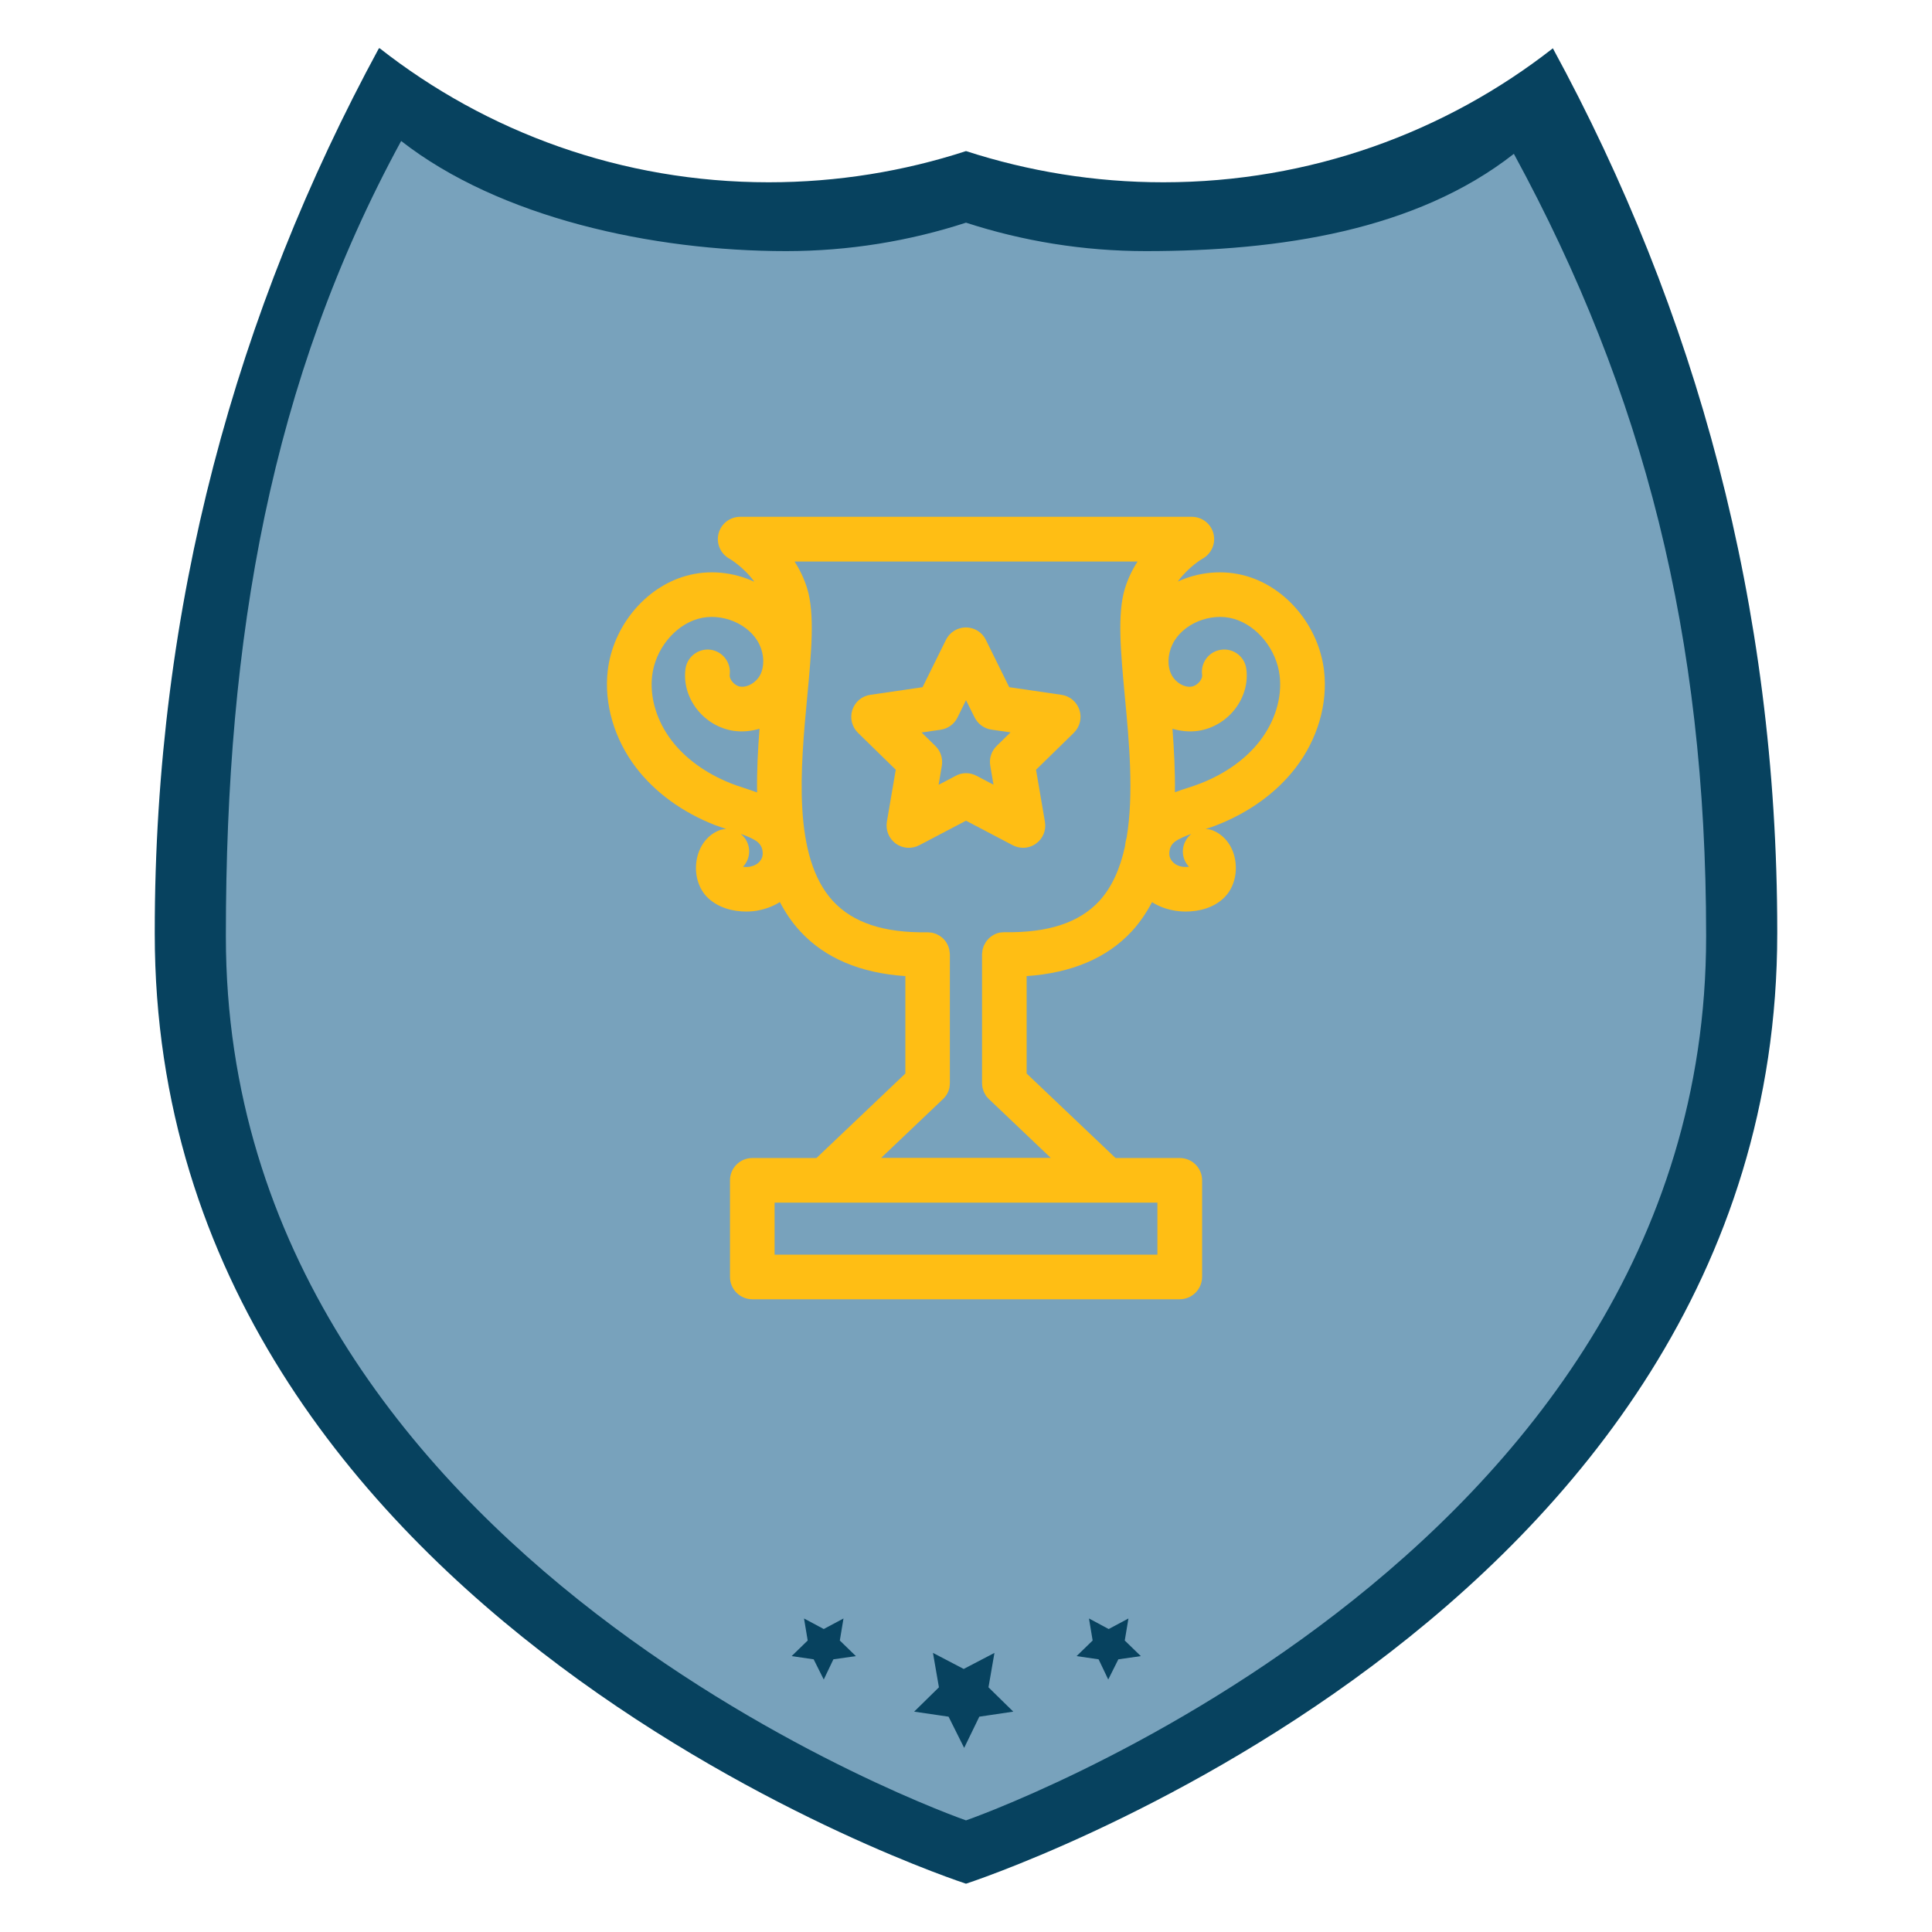 <svg xmlns="http://www.w3.org/2000/svg" xmlns:xlink="http://www.w3.org/1999/xlink" viewBox="0 0 400 400" width="400" height="400" data-date-format="longDate">
  <svg xmlns="http://www.w3.org/2000/svg" xmlns:xlink="http://www.w3.org/1999/xlink" viewBox="0 0 400 400" width="380" height="380" x="10" y="10">
<path fill="#07425F" d="M327.9,0C304.5,18.3,275,29.2,243,29.2c-15,0-29.4-2.4-43-6.8c-13.5,4.4-28,6.8-43,6.8  c-32,0-61.5-10.9-84.9-29.3C41,57.2,23.2,121.3,23.2,192.5v0.5C23.2,342.7,200,400,200,400s176.8-57.3,176.8-207.1v-0.5  C376.8,121.3,359,57.2,327.9,0z"/>
<path fill="#78A2BC" d="M319.4,23c-21.3,16.7-51,21.2-80.2,21.2c-13.7,0-26.9-2.2-39.2-6.2c-12.3,4-25.5,6.2-39.2,6.2  c-29.2,0-62.5-7.3-83.9-24c-28.4,52.2-38.2,108.1-38.2,173v0.4C38.7,330.2,200,386.2,200,386.2s161.3-56,161.3-192.6v-0.4  C361.3,128.2,347.8,75.2,319.4,23z M171.1,351.1l-2.1,4.4l-2.2-4.4l-4.8-0.7l3.5-3.4l-0.8-4.8l4.3,2.3l4.3-2.3l-0.8,4.8l3.5,3.4  L171.1,351.1z M202.9,363.6l-3.3,6.8l-3.4-6.8l-7.5-1.1l5.4-5.3l-1.3-7.5l6.7,3.5l6.7-3.5l-1.3,7.5l5.4,5.3L202.9,363.6z   M233.2,351.1l-2.2,4.4l-2.1-4.4l-4.8-0.7l3.5-3.4l-0.8-4.8l4.3,2.3l4.3-2.3l-0.8,4.8l3.5,3.4L233.2,351.1z"/>
</svg>
  <svg xmlns="http://www.w3.org/2000/svg" xmlns:xlink="http://www.w3.org/1999/xlink" version="1.1" id="&#x421;&#x43B;&#x43E;&#x439;_1" viewBox="0 0 80 80" width="162" height="162" x="119" y="107">
<path fill="#ffbe14" d="M76.61,15.74c-0.53-4.51-3.8-8.5-7.97-9.69c-2.36-0.67-4.85-0.41-6.99,0.57c1.11-1.51,2.52-2.34,2.54-2.34   c0.91-0.51,1.37-1.56,1.11-2.57C65.04,0.7,64.13,0,63.09,0H40H16.91c-1.04,0-1.95,0.7-2.21,1.71c-0.26,1.01,0.2,2.07,1.11,2.57   c0.02,0.01,1.45,0.84,2.55,2.36c-2.15-0.99-4.65-1.27-7.02-0.59c-4.17,1.19-7.45,5.18-7.97,9.69c-0.39,3.38,0.67,6.99,2.9,9.91   c1.93,2.52,4.71,4.55,8.04,5.86c0.38,0.14,0.78,0.28,1.17,0.41c-0.31,0.01-0.63,0.08-0.93,0.23c-1.12,0.54-1.88,1.64-2.1,3   c-0.23,1.44,0.21,2.9,1.15,3.8c1.1,1.05,2.61,1.41,3.93,1.41c0.49,0,0.96-0.05,1.35-0.14c0.76-0.16,1.47-0.44,2.09-0.83   c0.57,1.08,1.24,2.09,2.09,3c2.52,2.73,6.13,4.26,10.74,4.57v9.96l-9.09,8.64h-6.56c-1.26,0-2.28,1.02-2.28,2.28v9.88   c0,1.26,1.02,2.28,2.28,2.28h43.7c1.26,0,2.28-1.02,2.29-2.28v-9.88c0-1.26-1.02-2.28-2.28-2.28h-6.57l-9.09-8.64v-9.96   c4.61-0.32,8.22-1.85,10.74-4.57c0.84-0.91,1.51-1.92,2.08-2.99c0.62,0.39,1.32,0.67,2.08,0.82c0.41,0.09,0.88,0.14,1.37,0.14   c1.32,0,2.84-0.36,3.91-1.41c0.94-0.9,1.38-2.36,1.15-3.8c-0.21-1.36-0.98-2.46-2.1-3c-0.3-0.15-0.62-0.22-0.93-0.23   c0.4-0.12,0.79-0.26,1.17-0.41c3.33-1.31,6.11-3.34,8.04-5.86C75.95,22.73,77,19.12,76.61,15.74z M9.9,22.87   c-1.52-1.99-2.25-4.4-1.99-6.61c0.31-2.69,2.28-5.14,4.69-5.83c2.4-0.69,5.28,0.52,6.28,2.63c0.5,1.06,0.52,2.25,0.07,3.12   c-0.41,0.77-1.3,1.29-2.04,1.18c-0.56-0.08-1.13-0.73-1.07-1.21c0.16-1.24-0.71-2.39-1.96-2.56c-1.24-0.16-2.39,0.71-2.56,1.96   c-0.4,2.97,1.85,5.87,4.91,6.33c0.9,0.13,1.8,0.04,2.66-0.21c-0.17,2.13-0.28,4.33-0.25,6.51c-0.44-0.16-0.89-0.31-1.31-0.45   c-0.49-0.16-0.96-0.31-1.35-0.47C13.43,26.25,11.32,24.73,9.9,22.87z M19.13,34.88c-0.26,0.61-0.84,0.81-1.16,0.88   c-0.26,0.06-0.54,0.05-0.77,0.02c0.64-0.67,0.83-1.69,0.4-2.57c-0.15-0.32-0.37-0.58-0.63-0.79c0.68,0.24,1.29,0.5,1.7,0.81   c0.24,0.19,0.41,0.45,0.49,0.74c0.01,0.05,0.02,0.11,0.03,0.16C19.23,34.38,19.23,34.64,19.13,34.88z M59.57,75.44H20.43v-5.32   h39.14V75.44z M43.96,42.47c-0.01,0-0.01,0-0.02,0c-0.01,0-0.01,0-0.02,0c-0.05,0-0.09,0.01-0.14,0.01   c-0.11,0.01-0.21,0.01-0.32,0.03c-0.02,0-0.03,0.01-0.05,0.01c-0.13,0.03-0.26,0.07-0.38,0.12c0,0,0,0,0,0   c-0.13,0.06-0.26,0.13-0.38,0.21c0,0,0,0-0.01,0.01c-0.12,0.08-0.23,0.17-0.33,0.27c-0.01,0.01-0.02,0.02-0.03,0.04   c-0.09,0.09-0.17,0.19-0.25,0.3c-0.02,0.02-0.03,0.05-0.04,0.08c-0.06,0.1-0.12,0.2-0.17,0.3c-0.02,0.04-0.03,0.09-0.04,0.13   c-0.03,0.1-0.07,0.19-0.09,0.29c-0.01,0.06-0.01,0.13-0.02,0.19c-0.01,0.08-0.03,0.16-0.03,0.25c0,0.01,0,0.01,0,0.02   c0,0.01,0,0.01,0,0.02v13.14c0,0.01,0,0.03,0,0.04c0,0.07,0.01,0.14,0.02,0.21c0.01,0.08,0.01,0.15,0.03,0.23   c0.02,0.08,0.05,0.15,0.07,0.23c0.02,0.06,0.03,0.13,0.06,0.18c0.04,0.1,0.1,0.19,0.15,0.28c0.02,0.03,0.03,0.07,0.05,0.1   c0.07,0.1,0.14,0.19,0.23,0.27c0.02,0.02,0.03,0.04,0.05,0.06c0.01,0.01,0.02,0.03,0.04,0.04l6.32,6.01H31.33l6.32-6.01   c0.01-0.01,0.02-0.03,0.04-0.04c0.01-0.01,0.02-0.03,0.04-0.04c0.19-0.2,0.35-0.43,0.45-0.68c0.01-0.03,0.02-0.05,0.03-0.08   c0.04-0.11,0.08-0.22,0.1-0.33c0.01-0.07,0.02-0.13,0.02-0.2c0.01-0.08,0.02-0.16,0.02-0.24c0-0.01,0-0.03,0-0.04V44.75   c0-0.01,0-0.01,0-0.02c0-0.01,0-0.01,0-0.02c0-0.08-0.02-0.16-0.03-0.24c-0.01-0.06-0.01-0.13-0.02-0.19   c-0.02-0.09-0.05-0.18-0.08-0.27c-0.02-0.05-0.03-0.1-0.05-0.15c-0.04-0.09-0.09-0.17-0.13-0.25c-0.03-0.05-0.05-0.1-0.08-0.14   c-0.05-0.07-0.11-0.13-0.16-0.2c-0.04-0.05-0.08-0.1-0.12-0.14c-0.05-0.05-0.11-0.1-0.17-0.14c-0.06-0.05-0.11-0.09-0.17-0.13   c-0.06-0.04-0.12-0.06-0.18-0.1c-0.07-0.04-0.14-0.08-0.21-0.11c-0.06-0.03-0.13-0.04-0.19-0.06c-0.08-0.02-0.15-0.05-0.23-0.07   c-0.08-0.01-0.15-0.02-0.23-0.02c-0.07-0.01-0.14-0.02-0.21-0.02c-0.01,0-0.01,0-0.02,0c-0.01,0-0.01,0-0.02,0   c-4.44,0.07-7.59-0.97-9.64-3.18c-4.18-4.52-3.33-13.62-2.64-20.93c0.42-4.52,0.79-8.43-0.01-11.05c-0.32-1.03-0.77-1.95-1.29-2.75   H40h17.54c-0.52,0.8-0.97,1.72-1.29,2.75c-0.8,2.61-0.43,6.52-0.01,11.05c0.44,4.62,0.93,9.95,0.19,14.39   c-0.09,0.31-0.15,0.63-0.18,0.95c-0.48,2.2-1.3,4.13-2.64,5.59C51.56,41.5,48.4,42.54,43.96,42.47z M62.8,35.78   c-0.23,0.03-0.51,0.03-0.77-0.02c-0.32-0.06-0.9-0.27-1.16-0.88c-0.09-0.21-0.1-0.44-0.07-0.67c0.02-0.09,0.03-0.18,0.05-0.27   c0.09-0.28,0.25-0.53,0.49-0.71c0.41-0.31,1.03-0.57,1.7-0.81c-0.26,0.2-0.48,0.47-0.63,0.79C61.97,34.09,62.16,35.11,62.8,35.78z    M70.08,22.87c-1.42,1.86-3.52,3.37-6.08,4.38c-0.4,0.16-0.86,0.31-1.35,0.47c-0.42,0.13-0.85,0.28-1.29,0.44   c0.03-2.17-0.09-4.36-0.25-6.49c0.86,0.25,1.75,0.34,2.64,0.21c3.06-0.46,5.31-3.36,4.91-6.33c-0.16-1.25-1.31-2.13-2.56-1.96   c-1.25,0.16-2.13,1.31-1.96,2.56c0.07,0.48-0.5,1.12-1.07,1.21c-0.74,0.12-1.63-0.4-2.04-1.18c-0.46-0.87-0.43-2.06,0.07-3.12   c1-2.11,3.88-3.32,6.28-2.63s4.38,3.14,4.69,5.83C72.33,18.47,71.6,20.88,70.08,22.87z"/>
	<path fill="#ffbe14" d="M49.76,18.2l-5.34-0.78l-2.39-4.84c-0.38-0.78-1.18-1.27-2.04-1.27s-1.66,0.49-2.04,1.27l-2.39,4.84   l-5.34,0.78c-0.86,0.12-1.57,0.72-1.84,1.55s-0.04,1.73,0.58,2.34l3.86,3.77l-0.91,5.32c-0.14,0.86,0.21,1.72,0.91,2.23   c0.7,0.51,1.63,0.57,2.4,0.17L40,31.07l4.78,2.51c0.33,0.17,0.7,0.26,1.06,0.26c0.47,0,0.94-0.15,1.32-0.43   c0.71-0.51,1.06-1.37,0.91-2.23l-0.91-5.32l3.86-3.77c0.62-0.61,0.85-1.51,0.58-2.34C51.33,18.93,50.62,18.32,49.76,18.2z    M43.14,23.42c-0.54,0.53-0.79,1.28-0.66,2.02l0.33,1.95l-1.75-0.92c-0.33-0.17-0.7-0.26-1.06-0.26s-0.73,0.09-1.05,0.27L37.2,27.4   l0.33-1.95c0.12-0.74-0.12-1.5-0.66-2.02l-1.41-1.38l1.95-0.28c0.75-0.11,1.39-0.58,1.72-1.25L40,18.75l0.88,1.76   c0.34,0.68,0.98,1.14,1.72,1.25l1.95,0.28L43.14,23.42z"/>
</svg>
</svg>
